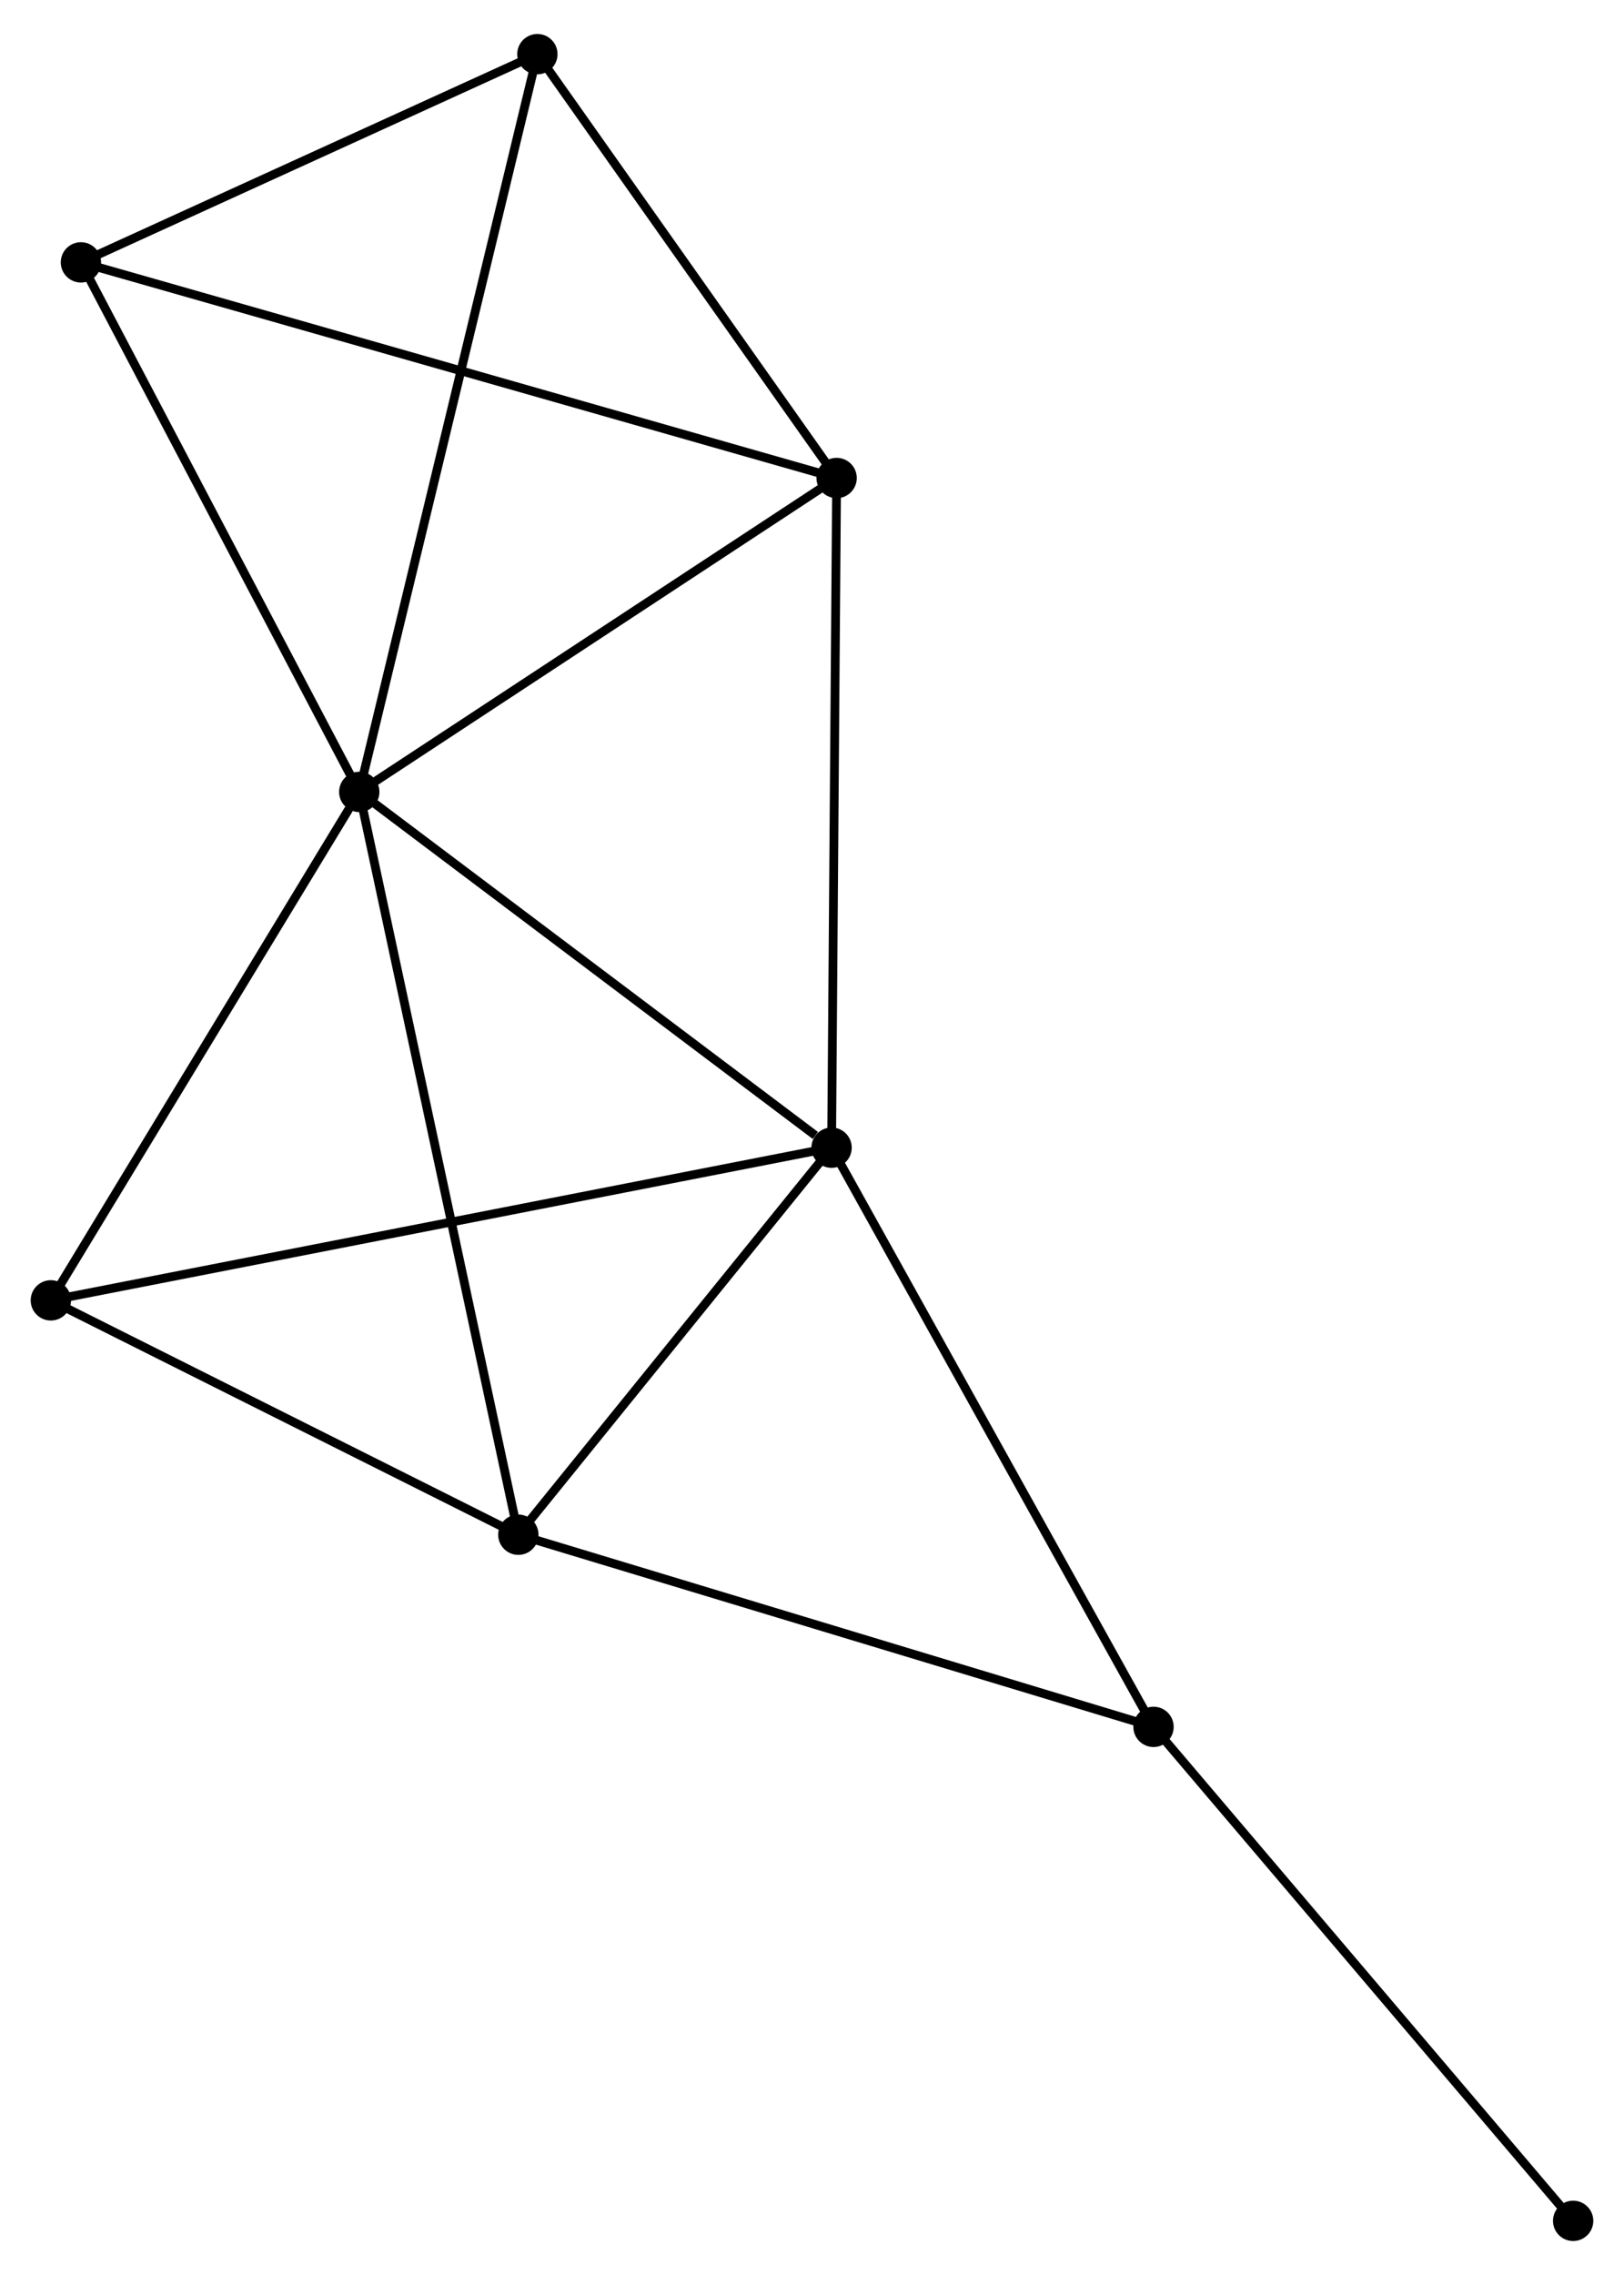 <?xml version="1.0" encoding="UTF-8" standalone="no"?>
<!DOCTYPE svg PUBLIC "-//W3C//DTD SVG 1.1//EN"
 "http://www.w3.org/Graphics/SVG/1.1/DTD/svg11.dtd">
<!-- Generated by graphviz version 2.36.0 (20140111.2315)
 -->
<!-- Title: %3 Pages: 1 -->
<svg width="185pt" height="259pt"
 viewBox="0.00 0.00 185.27 258.63" xmlns="http://www.w3.org/2000/svg" xmlns:xlink="http://www.w3.org/1999/xlink">
<g id="graph0" class="graph" transform="scale(1 1) rotate(0) translate(4 254.63)">
<title>%3</title>
<!-- 0 -->
<g id="node1" class="node"><title>0</title>
<ellipse fill="black" stroke="black" cx="36.985" cy="-164.716" rx="1.8" ry="1.8"/>
</g>
<!-- 1 -->
<g id="node2" class="node"><title>1</title>
<ellipse fill="black" stroke="black" cx="90.869" cy="-124.154" rx="1.8" ry="1.8"/>
</g>
<!-- 0&#45;&#45;1 -->
<g id="edge1" class="edge"><title>0&#45;&#45;1</title>
<path fill="none" stroke="black" d="M38.778,-163.367C46.959,-157.208 80.705,-131.804 89.014,-125.55"/>
</g>
<!-- 2 -->
<g id="node3" class="node"><title>2</title>
<ellipse fill="black" stroke="black" cx="55.133" cy="-80.027" rx="1.8" ry="1.8"/>
</g>
<!-- 0&#45;&#45;2 -->
<g id="edge2" class="edge"><title>0&#45;&#45;2</title>
<path fill="none" stroke="black" d="M37.364,-162.947C39.705,-152.021 52.182,-93.795 54.693,-82.081"/>
</g>
<!-- 3 -->
<g id="node4" class="node"><title>3</title>
<ellipse fill="black" stroke="black" cx="91.444" cy="-200.505" rx="1.8" ry="1.8"/>
</g>
<!-- 0&#45;&#45;3 -->
<g id="edge3" class="edge"><title>0&#45;&#45;3</title>
<path fill="none" stroke="black" d="M38.797,-165.907C47.065,-171.341 81.172,-193.754 89.569,-199.273"/>
</g>
<!-- 4 -->
<g id="node5" class="node"><title>4</title>
<ellipse fill="black" stroke="black" cx="57.305" cy="-248.83" rx="1.8" ry="1.8"/>
</g>
<!-- 0&#45;&#45;4 -->
<g id="edge4" class="edge"><title>0&#45;&#45;4</title>
<path fill="none" stroke="black" d="M37.409,-166.473C40.031,-177.325 54.001,-235.155 56.812,-246.789"/>
</g>
<!-- 5 -->
<g id="node6" class="node"><title>5</title>
<ellipse fill="black" stroke="black" cx="5.232" cy="-225.09" rx="1.8" ry="1.8"/>
</g>
<!-- 0&#45;&#45;5 -->
<g id="edge5" class="edge"><title>0&#45;&#45;5</title>
<path fill="none" stroke="black" d="M36.069,-166.458C31.432,-175.274 10.594,-214.894 6.091,-223.455"/>
</g>
<!-- 6 -->
<g id="node7" class="node"><title>6</title>
<ellipse fill="black" stroke="black" cx="1.8" cy="-106.747" rx="1.8" ry="1.8"/>
</g>
<!-- 0&#45;&#45;6 -->
<g id="edge6" class="edge"><title>0&#45;&#45;6</title>
<path fill="none" stroke="black" d="M35.814,-162.787C30.377,-153.829 7.644,-116.376 2.737,-108.29"/>
</g>
<!-- 1&#45;&#45;2 -->
<g id="edge7" class="edge"><title>1&#45;&#45;2</title>
<path fill="none" stroke="black" d="M89.68,-122.685C84.254,-115.986 61.873,-88.35 56.363,-81.546"/>
</g>
<!-- 1&#45;&#45;3 -->
<g id="edge8" class="edge"><title>1&#45;&#45;3</title>
<path fill="none" stroke="black" d="M90.883,-126.041C90.963,-136.604 91.352,-188.293 91.43,-198.683"/>
</g>
<!-- 1&#45;&#45;6 -->
<g id="edge9" class="edge"><title>1&#45;&#45;6</title>
<path fill="none" stroke="black" d="M89.009,-123.79C77.417,-121.525 15.212,-109.368 3.65,-107.109"/>
</g>
<!-- 7 -->
<g id="node8" class="node"><title>7</title>
<ellipse fill="black" stroke="black" cx="127.596" cy="-58.119" rx="1.8" ry="1.8"/>
</g>
<!-- 1&#45;&#45;7 -->
<g id="edge10" class="edge"><title>1&#45;&#45;7</title>
<path fill="none" stroke="black" d="M91.777,-122.521C96.814,-113.465 121.291,-69.456 126.585,-59.937"/>
</g>
<!-- 2&#45;&#45;6 -->
<g id="edge11" class="edge"><title>2&#45;&#45;6</title>
<path fill="none" stroke="black" d="M53.358,-80.916C45.261,-84.973 11.86,-101.707 3.636,-105.827"/>
</g>
<!-- 2&#45;&#45;7 -->
<g id="edge12" class="edge"><title>2&#45;&#45;7</title>
<path fill="none" stroke="black" d="M56.924,-79.485C66.95,-76.454 116.006,-61.623 125.868,-58.642"/>
</g>
<!-- 3&#45;&#45;4 -->
<g id="edge13" class="edge"><title>3&#45;&#45;4</title>
<path fill="none" stroke="black" d="M90.308,-202.113C85.125,-209.45 63.744,-239.715 58.48,-247.166"/>
</g>
<!-- 3&#45;&#45;5 -->
<g id="edge14" class="edge"><title>3&#45;&#45;5</title>
<path fill="none" stroke="black" d="M89.643,-201.018C78.424,-204.218 18.213,-221.388 7.023,-224.579"/>
</g>
<!-- 4&#45;&#45;5 -->
<g id="edge15" class="edge"><title>4&#45;&#45;5</title>
<path fill="none" stroke="black" d="M55.572,-248.04C47.666,-244.435 15.054,-229.568 7.024,-225.907"/>
</g>
<!-- 8 -->
<g id="node9" class="node"><title>8</title>
<ellipse fill="black" stroke="black" cx="175.469" cy="-1.8" rx="1.8" ry="1.8"/>
</g>
<!-- 7&#45;&#45;8 -->
<g id="edge16" class="edge"><title>7&#45;&#45;8</title>
<path fill="none" stroke="black" d="M128.78,-56.727C135.345,-49.003 167.251,-11.469 174.152,-3.35"/>
</g>
</g>
</svg>
